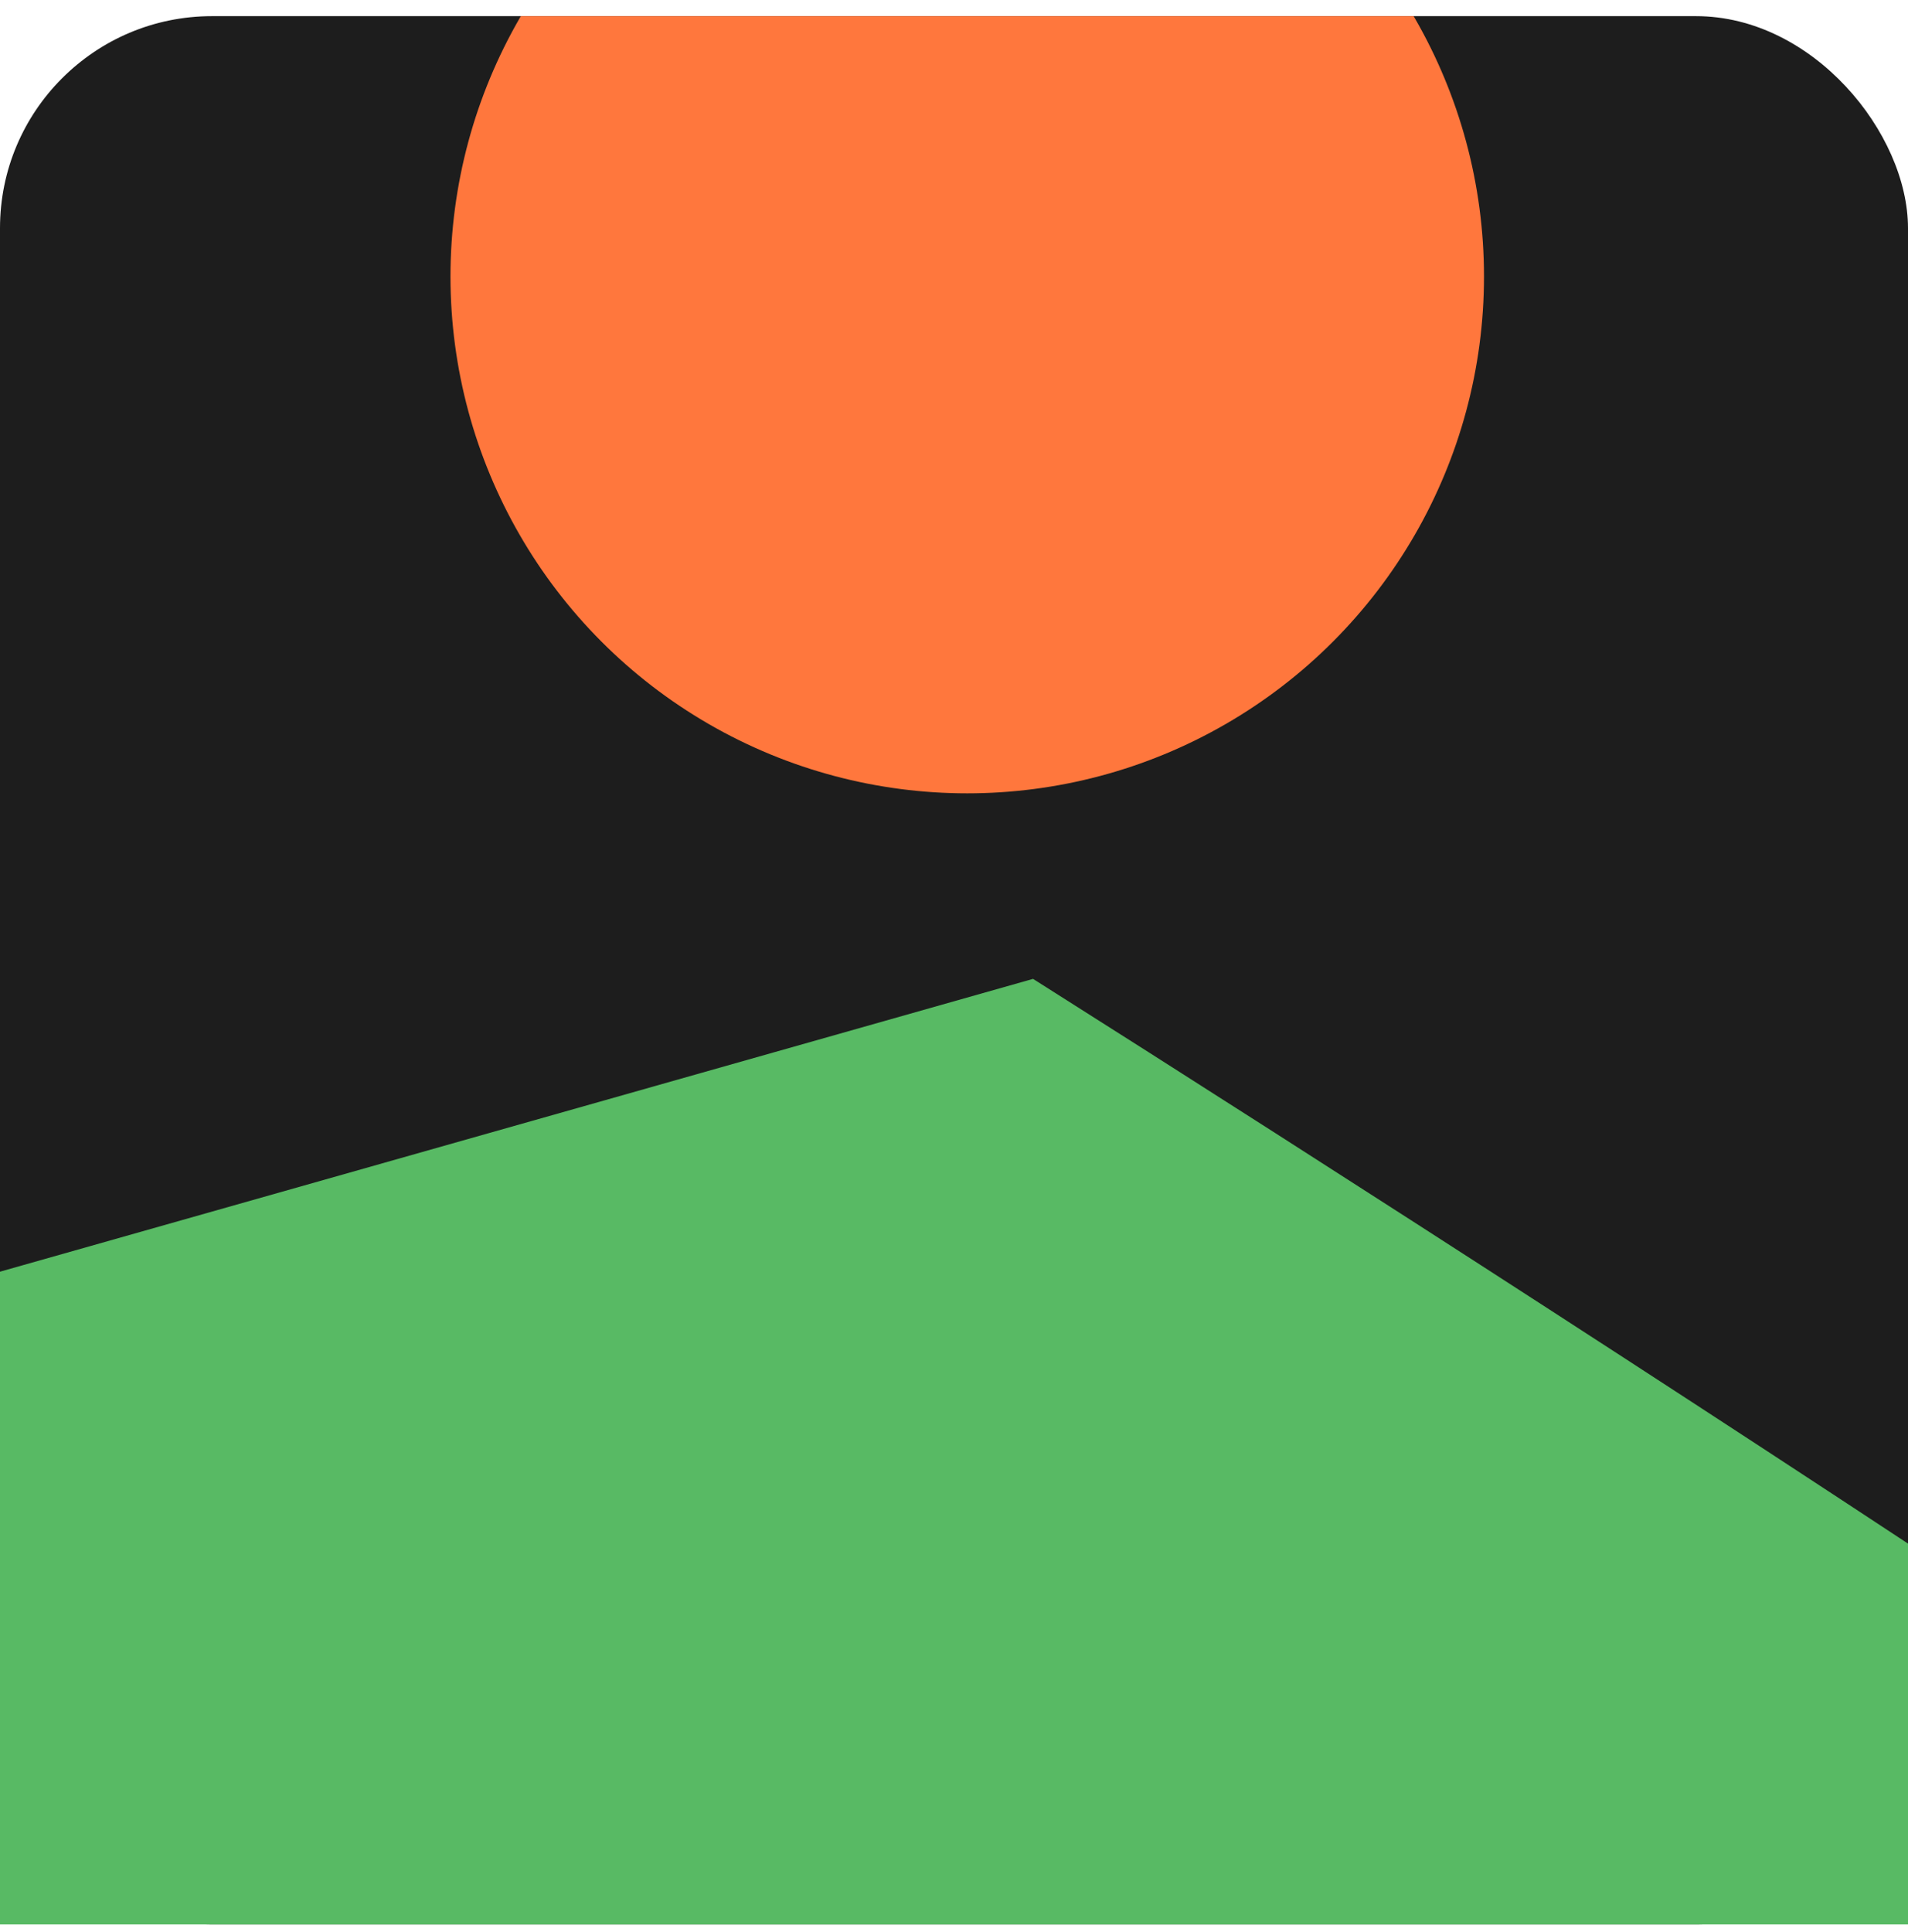 <svg width="80" height="81" viewBox="0 0 80 81" fill="none" xmlns="http://www.w3.org/2000/svg">
<g clip-path="url(#clip0_6240_21519)">
<rect y="0.677" width="80" height="80" rx="8.889" fill="#1D1D1D"/>
<circle cx="40.555" cy="11.591" r="21.667" fill="#FF773D"/>
<path d="M43.315 41.036L-18.93 58.675C-28.521 75.922 -47.939 111.121 -48.878 113.943C-50.053 117.471 49.774 182.147 52.71 182.147C55.646 182.147 114.368 93.365 115.542 90.425C116.482 88.073 67.782 56.519 43.315 41.036Z" fill="#58BA64"/>
</g>
<defs>
<clipPath id="clip0_6240_21519">
<rect width="80" height="80" fill="white" transform="translate(0 0.677)"/>
</clipPath>
</defs>
</svg>
